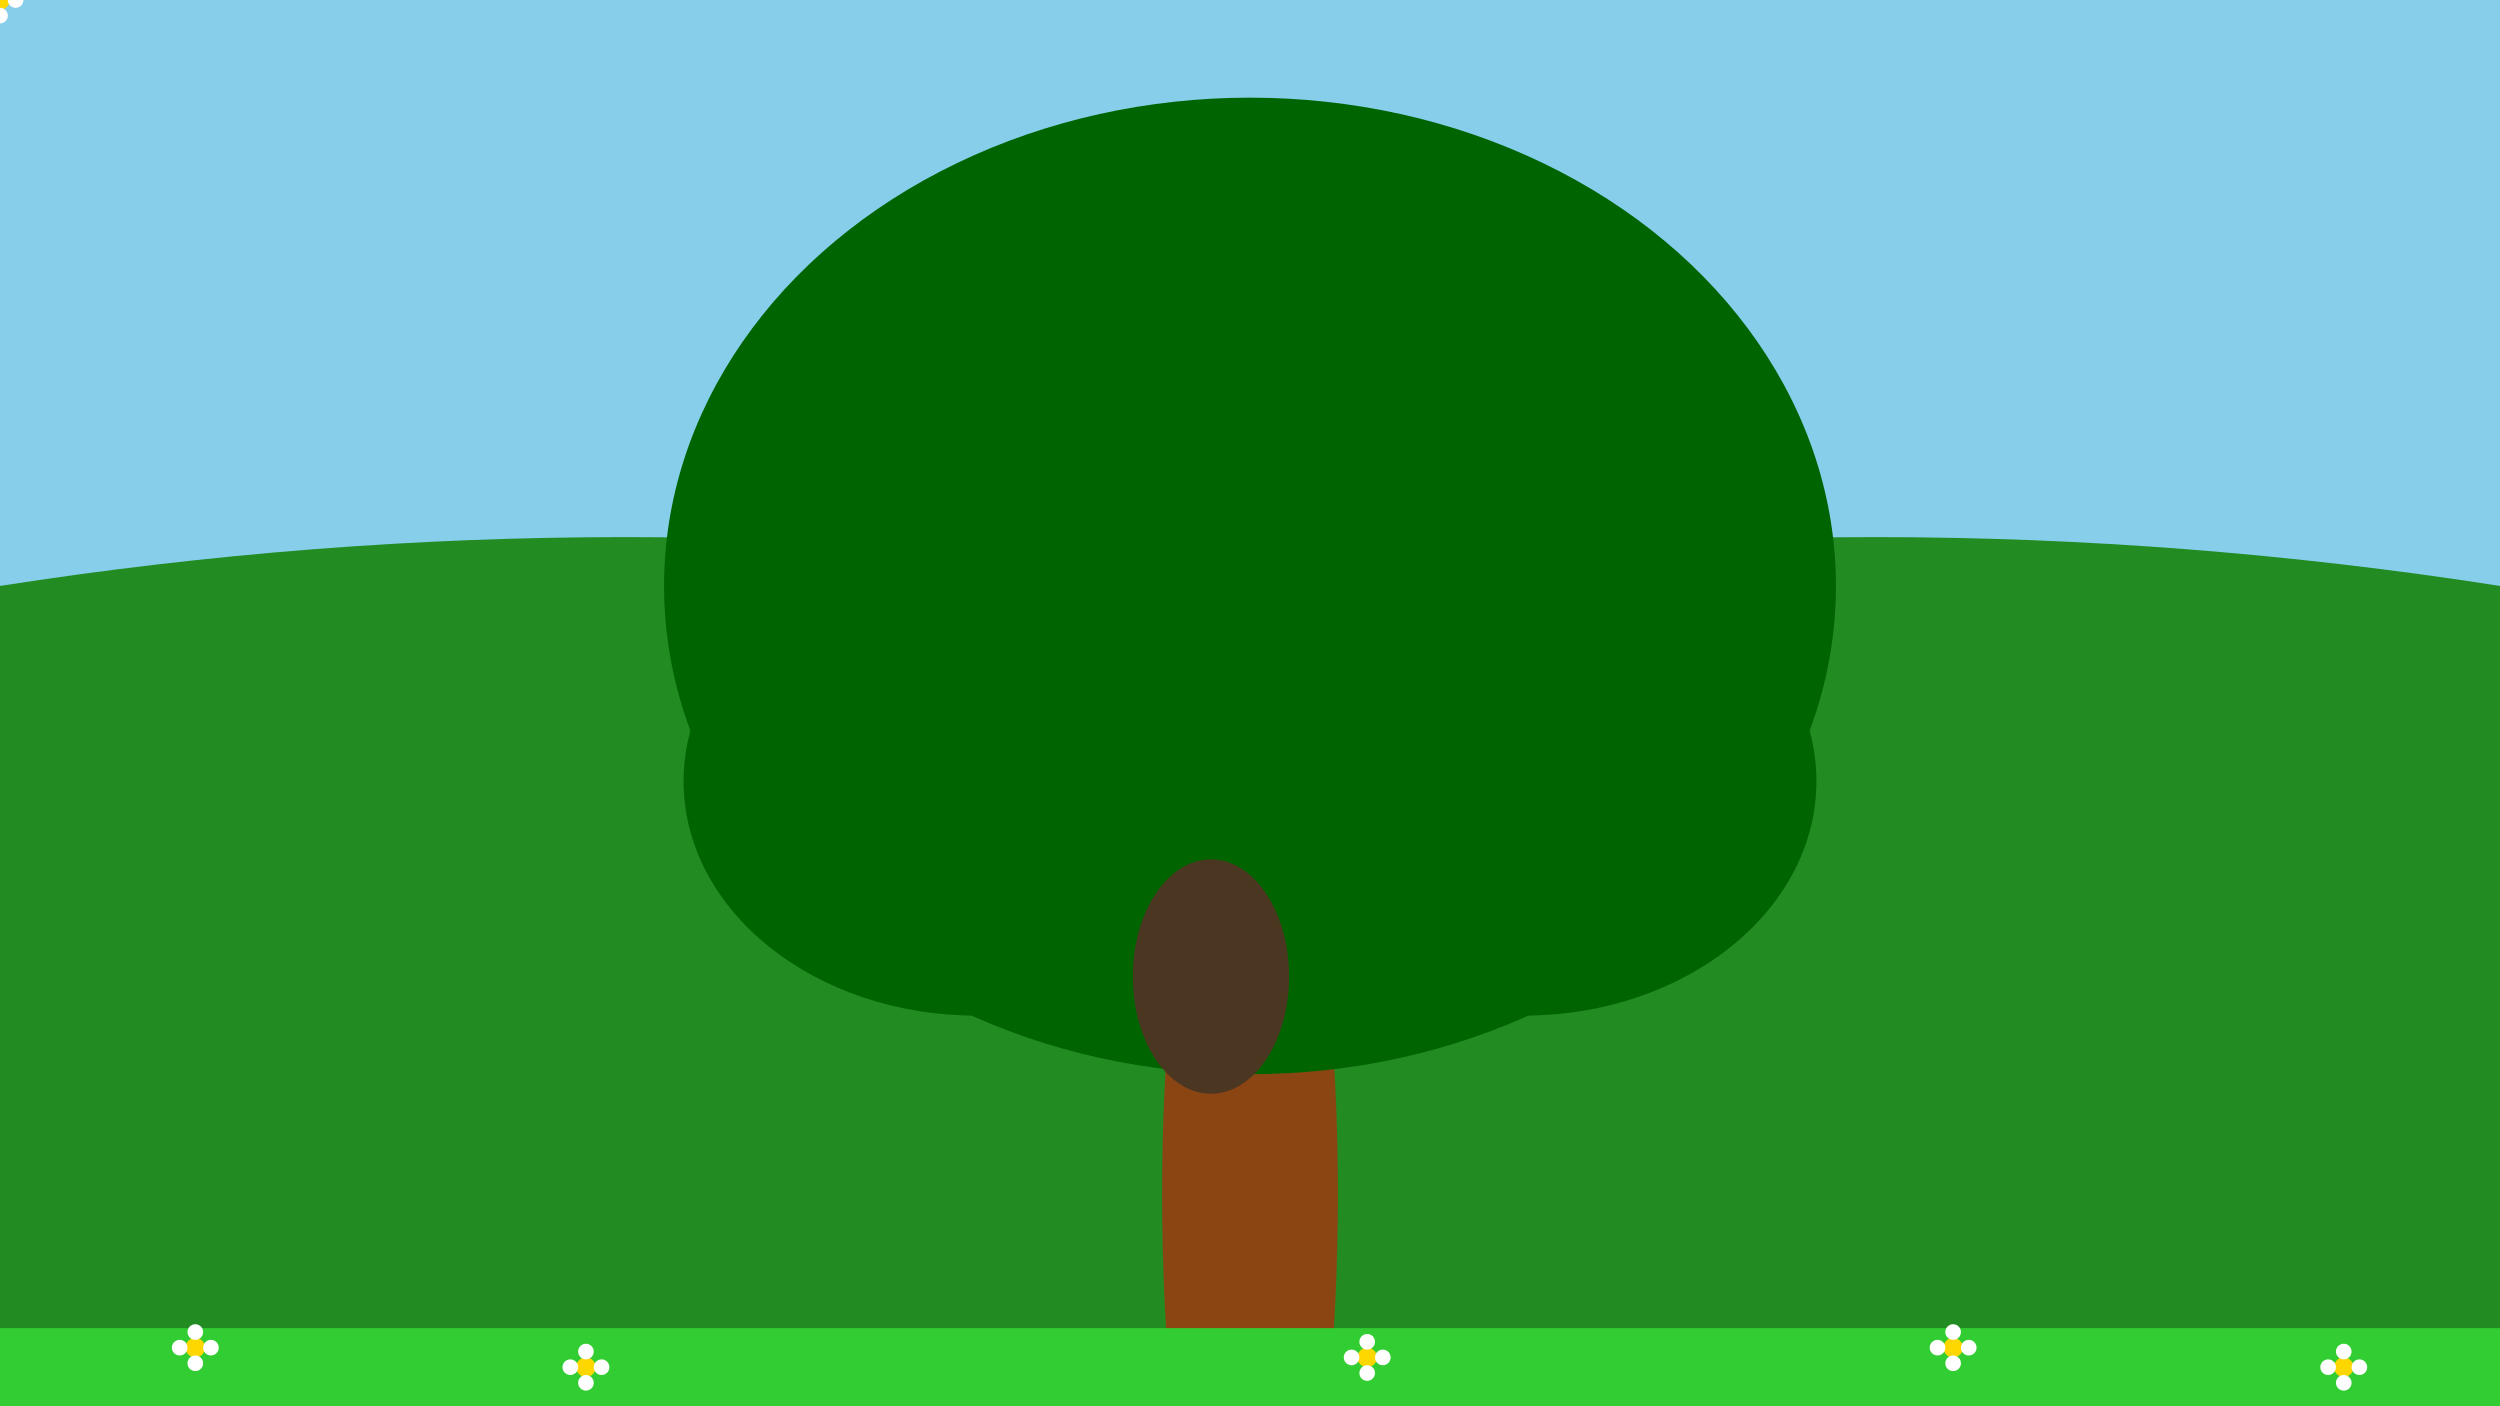 <svg xmlns="http://www.w3.org/2000/svg" viewBox="0 0 1280 720">
  <!-- 天空 -->
  <rect width="1280" height="720" fill="#87CEEB"/>
  
  <!-- 远处的树木 -->
  <path d="M0 300 Q 320 250 640 300 Q 960 250 1280 300 L 1280 720 L 0 720 Z" fill="#228B22"/>
  
  <!-- 大树主干 -->
  <path d="M600 720 Q 580 500 640 300 Q 700 500 680 720" fill="#8B4513"/>
  
  <!-- 大树树冠 -->
  <ellipse cx="640" cy="300" rx="300" ry="250" fill="#006400"/>
  <ellipse cx="500" cy="400" rx="150" ry="120" fill="#006400"/>
  <ellipse cx="780" cy="400" rx="150" ry="120" fill="#006400"/>
  
  <!-- 树洞 -->
  <ellipse cx="620" cy="500" rx="40" ry="60" fill="#4B3621"/>
  
  <!-- 草地 -->
  <rect y="680" width="1280" height="40" fill="#32CD32"/>
  
  <!-- 小花 -->
  <g id="flower">
    <circle cx="0" cy="0" r="5" fill="#FFD700"/>
    <circle cx="0" cy="-8" r="4" fill="#FFFFFF"/>
    <circle cx="8" cy="0" r="4" fill="#FFFFFF"/>
    <circle cx="0" cy="8" r="4" fill="#FFFFFF"/>
    <circle cx="-8" cy="0" r="4" fill="#FFFFFF"/>
  </g>
  
  <!-- 复制小花 -->
  <use href="#flower" x="100" y="690"/>
  <use href="#flower" x="300" y="700"/>
  <use href="#flower" x="700" y="695"/>
  <use href="#flower" x="1000" y="690"/>
  <use href="#flower" x="1200" y="700"/>
</svg>
